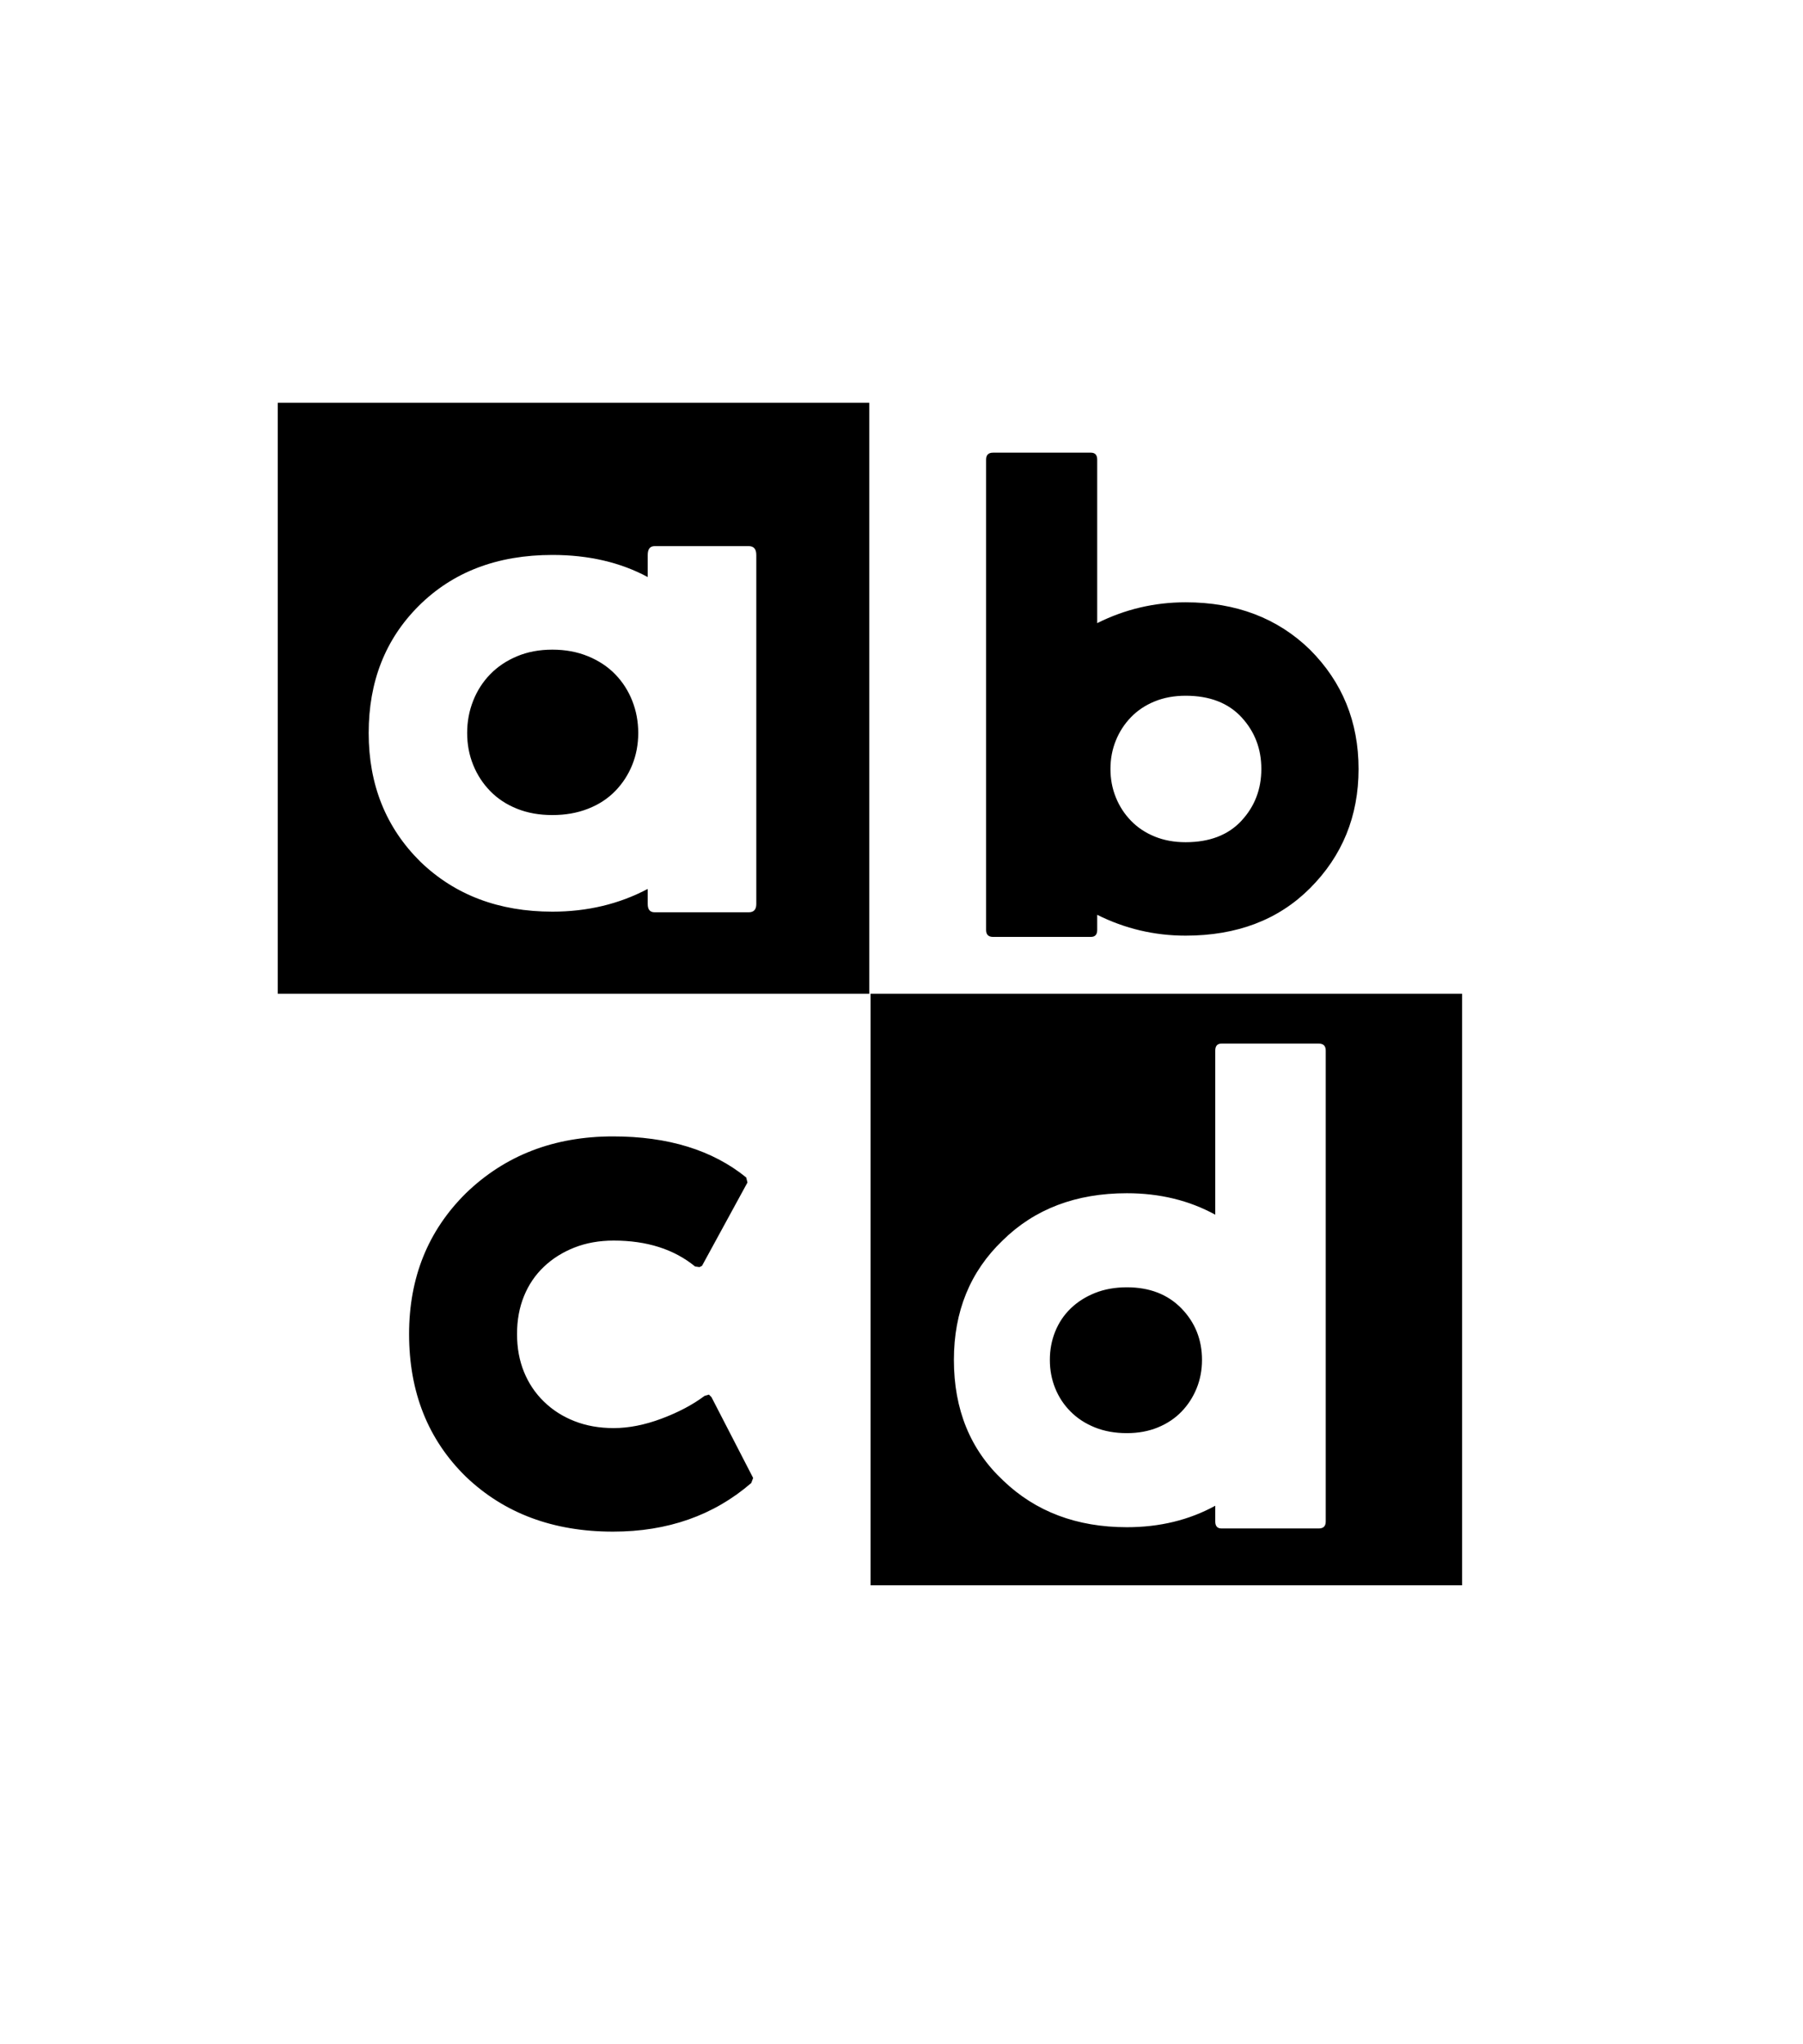 <svg xmlns="http://www.w3.org/2000/svg" xmlns:xlink="http://www.w3.org/1999/xlink" viewBox="0 0 357 404.75" version="1.1">
<defs>
<g>
<symbol overflow="visible" id="glyph0-0">
<path style="stroke:none;" d="M 102.125 -198.625 L 102.125 15.875 L 210.375 15.875 L 210.375 -198.625 Z M 84.375 33.625 L 84.375 -216.375 L 228.125 -216.375 L 228.125 33.625 Z M 84.375 33.625 "/>
</symbol>
<symbol overflow="visible" id="glyph0-1">
<path style="stroke:none;" d="M 207.125 -36.125 C 211.625 -36.125 215.227 -34.727 217.938 -31.938 C 220.645 -29.145 222 -25.75 222 -21.75 C 222 -19.75 221.645 -17.875 220.938 -16.125 C 220.227 -14.375 219.227 -12.832 217.938 -11.5 C 216.645 -10.164 215.082 -9.125 213.25 -8.375 C 211.414 -7.625 209.375 -7.25 207.125 -7.25 C 204.789 -7.25 202.688 -7.625 200.812 -8.375 C 198.938 -9.125 197.332 -10.164 196 -11.5 C 194.664 -12.832 193.645 -14.375 192.938 -16.125 C 192.227 -17.875 191.875 -19.75 191.875 -21.75 C 191.875 -23.75 192.227 -25.625 192.938 -27.375 C 193.645 -29.125 194.664 -30.645 196 -31.938 C 197.332 -33.227 198.938 -34.25 200.812 -35 C 202.688 -35.75 204.789 -36.125 207.125 -36.125 Z M 218.75 -153.25 C 216.5 -153.25 214.457 -152.875 212.625 -152.125 C 210.789 -151.375 209.227 -150.332 207.938 -149 C 206.645 -147.664 205.645 -146.125 204.938 -144.375 C 204.227 -142.625 203.875 -140.75 203.875 -138.75 C 203.875 -136.75 204.227 -134.875 204.938 -133.125 C 205.645 -131.375 206.645 -129.832 207.938 -128.5 C 209.227 -127.164 210.789 -126.125 212.625 -125.375 C 214.457 -124.625 216.5 -124.25 218.75 -124.25 C 223.5 -124.25 227.188 -125.664 229.812 -128.5 C 232.438 -131.332 233.75 -134.75 233.75 -138.75 C 233.75 -142.75 232.438 -146.164 229.812 -149 C 227.188 -151.832 223.5 -153.25 218.75 -153.25 Z M 93.375 -162.375 C 95.957 -162.375 98.312 -161.938 100.438 -161.062 C 102.562 -160.188 104.352 -159 105.812 -157.5 C 107.27 -156 108.395 -154.25 109.188 -152.25 C 109.977 -150.25 110.375 -148.125 110.375 -145.875 C 110.375 -143.625 109.977 -141.52 109.188 -139.562 C 108.395 -137.602 107.27 -135.875 105.812 -134.375 C 104.352 -132.875 102.562 -131.707 100.438 -130.875 C 98.312 -130.039 95.957 -129.625 93.375 -129.625 C 90.789 -129.625 88.457 -130.039 86.375 -130.875 C 84.289 -131.707 82.52 -132.875 81.062 -134.375 C 79.602 -135.875 78.477 -137.602 77.688 -139.562 C 76.895 -141.52 76.5 -143.625 76.5 -145.875 C 76.5 -148.125 76.895 -150.25 77.688 -152.25 C 78.477 -154.25 79.602 -156 81.062 -157.5 C 82.52 -159 84.289 -160.188 86.375 -161.062 C 88.457 -161.938 90.789 -162.375 93.375 -162.375 Z M 124.875 -14.375 L 133.125 1.625 L 132.75 2.625 C 125.332 9.039 116.207 12.25 105.375 12.25 C 93.539 12.25 83.832 8.625 76.25 1.375 C 68.75 -5.957 65 -15.375 65 -26.875 C 65 -38.039 68.75 -47.332 76.25 -54.75 C 84 -62.25 93.707 -66 105.375 -66 C 116.289 -66 125.082 -63.289 131.75 -57.875 L 132 -56.875 L 123 -40.375 L 122.5 -40.125 L 121.625 -40.25 C 117.457 -43.664 112.082 -45.375 105.5 -45.375 C 102.664 -45.375 100.082 -44.914 97.75 -44 C 95.414 -43.082 93.395 -41.812 91.688 -40.188 C 89.977 -38.562 88.664 -36.625 87.75 -34.375 C 86.832 -32.125 86.375 -29.625 86.375 -26.875 C 86.375 -24.125 86.832 -21.625 87.75 -19.375 C 88.664 -17.125 89.977 -15.164 91.688 -13.5 C 93.395 -11.832 95.414 -10.539 97.75 -9.625 C 100.082 -8.707 102.664 -8.25 105.5 -8.25 C 108.5 -8.25 111.664 -8.875 115 -10.125 C 118.332 -11.375 121.164 -12.875 123.5 -14.625 L 124.375 -14.875 Z M 133.75 -112 L 133.75 -181.125 C 133.75 -182.289 133.25 -182.875 132.25 -182.875 L 113.625 -182.875 C 112.707 -182.875 112.25 -182.289 112.25 -181.125 L 112.25 -176.75 C 106.832 -179.664 100.539 -181.125 93.375 -181.125 C 82.457 -181.125 73.625 -177.75 66.875 -171 C 60.289 -164.414 57 -156.039 57 -145.875 C 57 -135.625 60.414 -127.125 67.25 -120.375 C 74.082 -113.789 82.789 -110.5 93.375 -110.5 C 100.289 -110.5 106.582 -112 112.25 -115 L 112.25 -112 C 112.25 -110.914 112.707 -110.375 113.625 -110.375 L 132.25 -110.375 C 133.25 -110.375 133.75 -110.914 133.75 -112 Z M 246.5 10.25 L 246.5 -83 C 246.5 -83.914 246.039 -84.375 245.125 -84.375 L 225.875 -84.375 C 225.039 -84.375 224.625 -83.914 224.625 -83 L 224.625 -50.5 C 219.457 -53.332 213.625 -54.75 207.125 -54.75 C 197.039 -54.75 188.832 -51.625 182.5 -45.375 C 176.082 -39.207 172.875 -31.332 172.875 -21.75 C 172.875 -11.914 176.125 -3.957 182.625 2.125 C 189.039 8.289 197.207 11.375 207.125 11.375 C 213.625 11.375 219.457 9.957 224.625 7.125 L 224.625 10.25 C 224.625 11.164 225.039 11.625 225.875 11.625 L 245.125 11.625 C 246.039 11.625 246.5 11.164 246.5 10.25 Z M 200 -105.5 L 180.625 -105.5 C 179.707 -105.5 179.25 -105.957 179.25 -106.875 L 179.25 -200 C 179.25 -200.914 179.707 -201.375 180.625 -201.375 L 200 -201.375 C 200.832 -201.375 201.25 -200.914 201.25 -200 L 201.25 -167.625 C 206.75 -170.375 212.582 -171.75 218.75 -171.75 C 228.75 -171.75 236.957 -168.625 243.375 -162.375 C 249.789 -155.957 253 -148.082 253 -138.75 C 253 -129.414 249.789 -121.539 243.375 -115.125 C 237.125 -108.875 228.914 -105.75 218.75 -105.75 C 212.582 -105.75 206.75 -107.125 201.25 -109.875 L 201.25 -106.875 C 201.25 -105.957 200.832 -105.5 200 -105.5 Z M 156.125 -94.25 L 39 -94.25 L 39 -211.25 L 156.125 -211.25 Z M 156.375 -94.25 L 273.5 -94.25 L 273.5 22.875 L 156.375 22.875 Z M 156.375 -94.25 "/>
</symbol>
</g>
</defs>
<g id="surface1">
<rect x="0" y="0" width="357" height="404.75" style="fill:rgb(100%,100%,100%);fill-opacity:1;stroke:none;"/>
<g style="fill:rgb(0%,0%,0%);fill-opacity:1;">
  <use xlink:href="#glyph0-1" x="16" y="291"/>
</g>
</g>
</svg>
